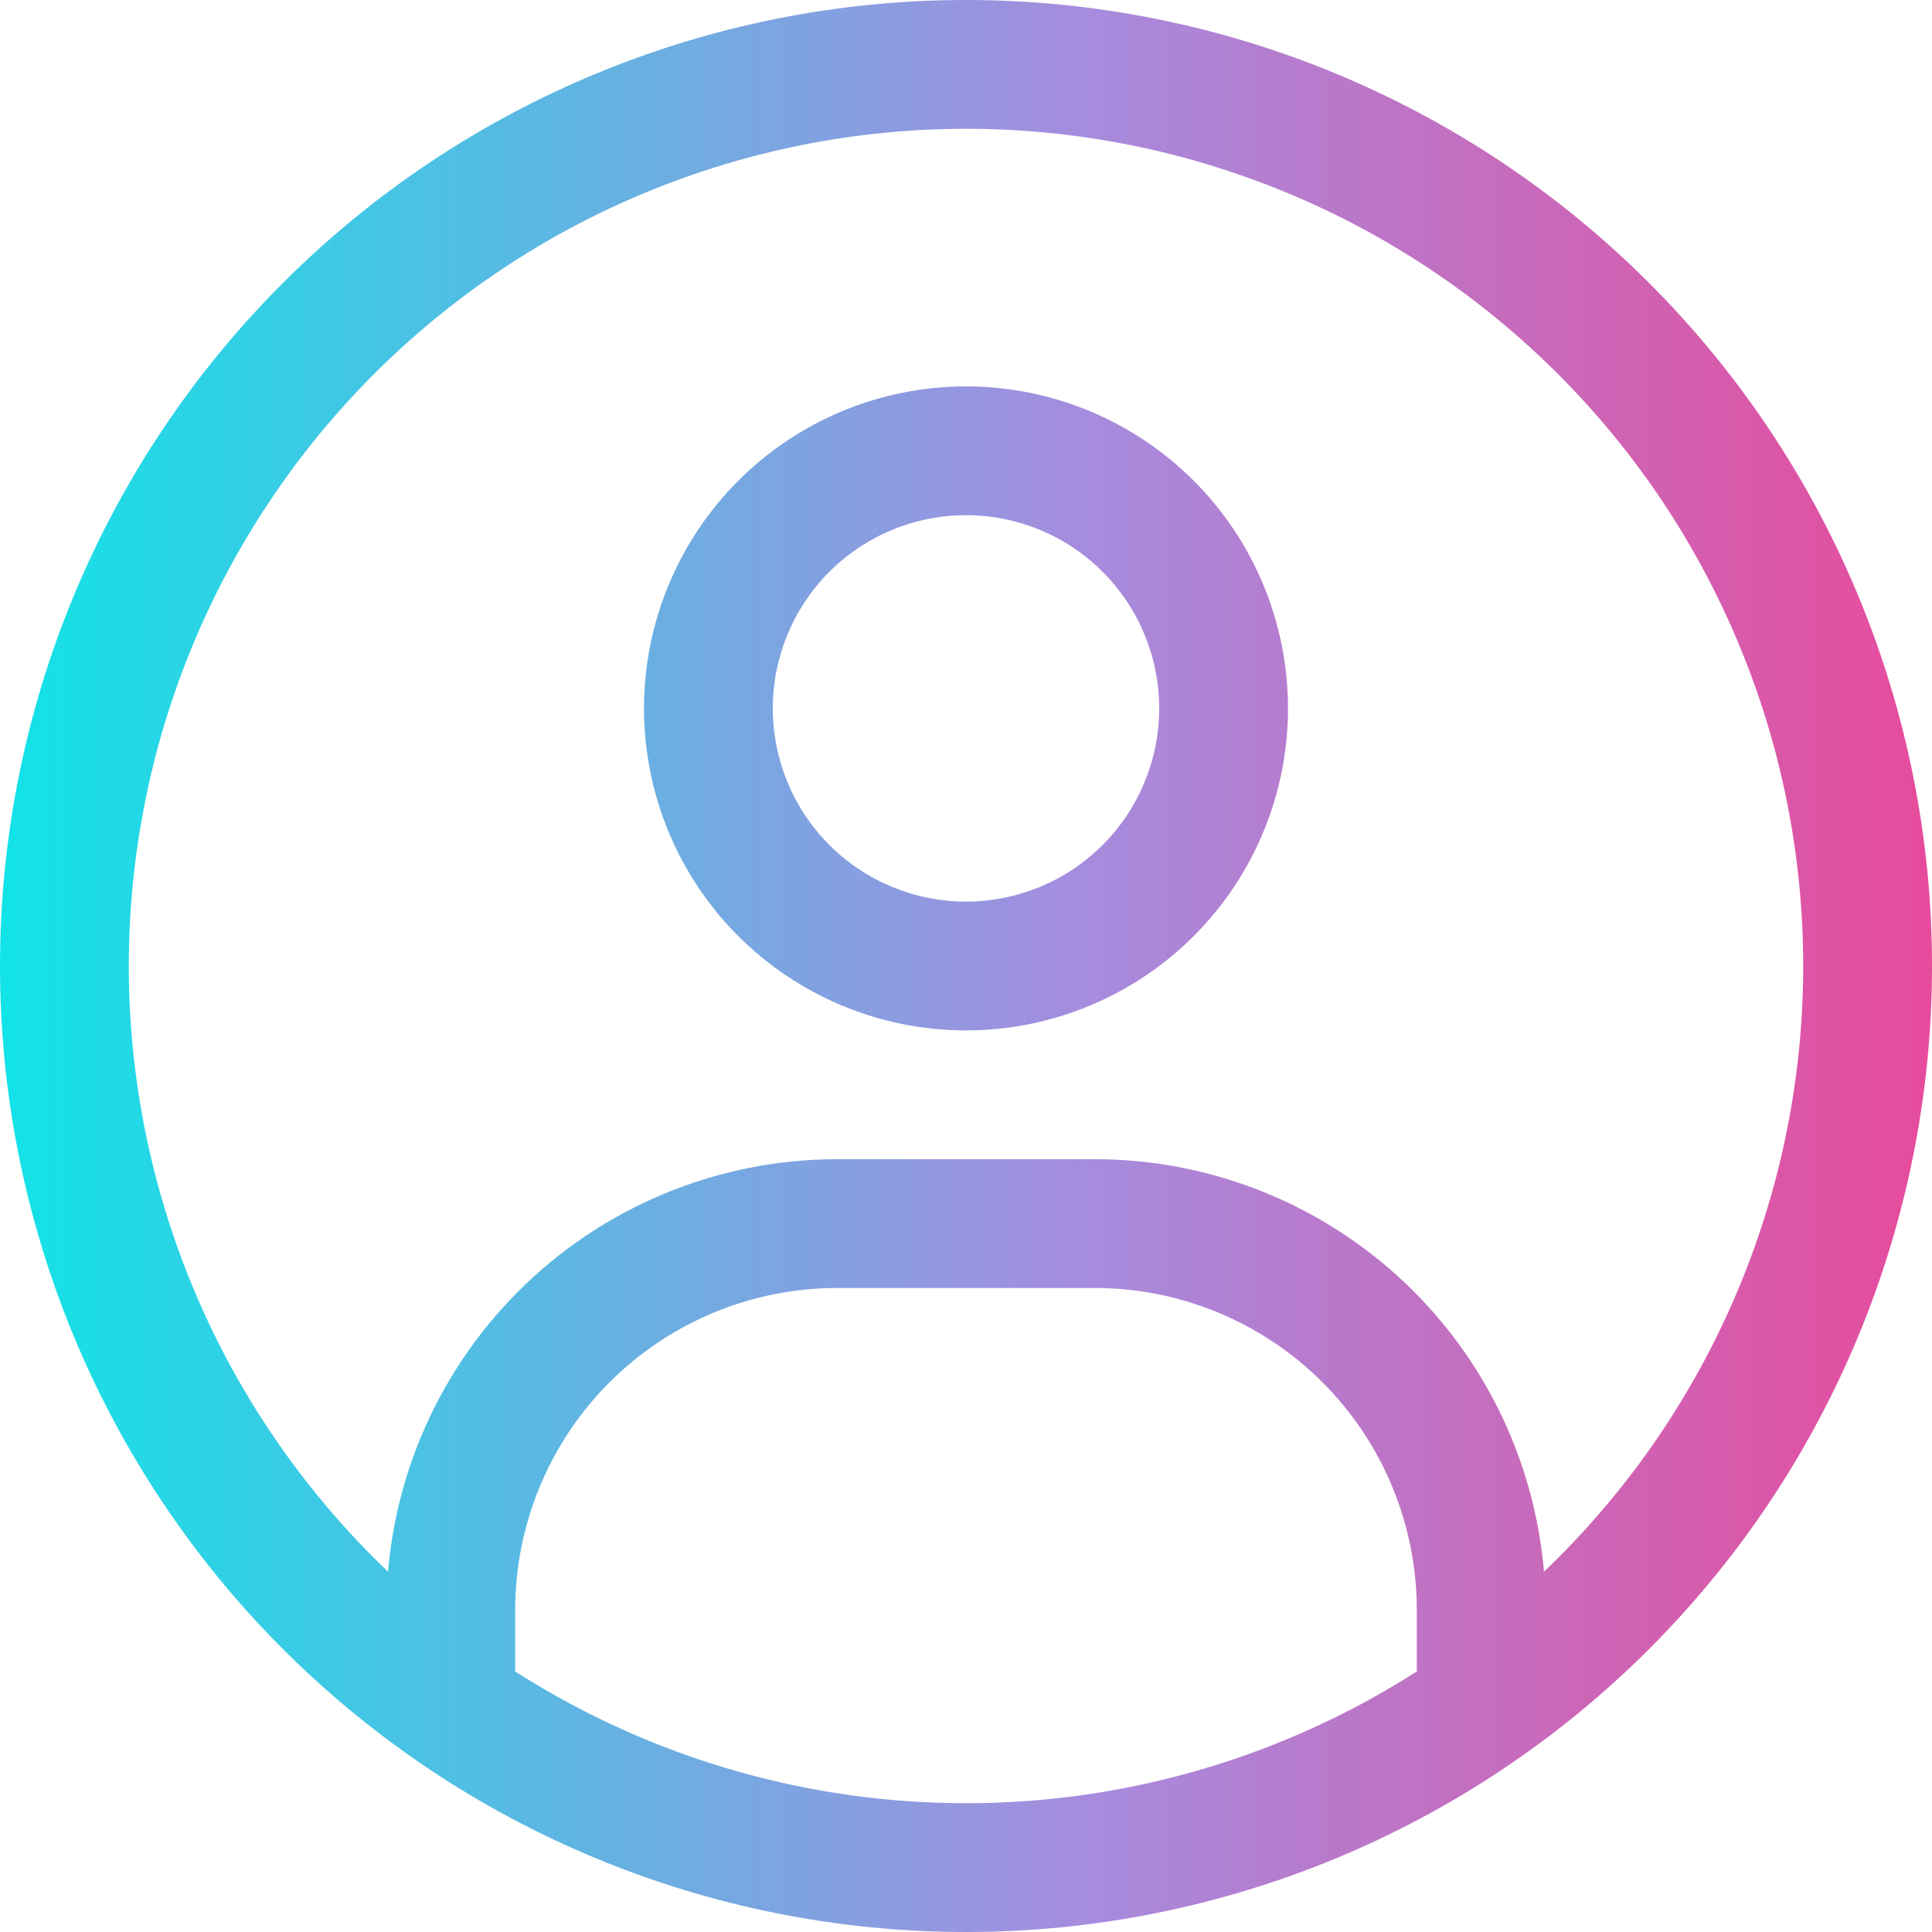 <svg width="56" height="56" viewBox="0 0 56 56" fill="none" xmlns="http://www.w3.org/2000/svg">
<g clip-path="url(#clip0_1216_530)">
<path d="M11.2 48.533V50.4H14.933V48.533H11.2ZM41.067 48.533V50.4H44.8V48.533H41.067ZM14.933 48.533V46.667H11.2V48.533H14.933ZM24.267 37.333H31.733V33.6H24.267V37.333ZM41.067 46.667V48.533H44.8V46.667H41.067ZM31.733 37.333C34.209 37.333 36.583 38.317 38.333 40.067C40.083 41.817 41.067 44.191 41.067 46.667H44.8C44.8 43.201 43.423 39.878 40.973 37.427C38.522 34.977 35.199 33.6 31.733 33.6V37.333ZM14.933 46.667C14.933 44.191 15.917 41.817 17.667 40.067C19.417 38.317 21.791 37.333 24.267 37.333V33.6C20.801 33.6 17.478 34.977 15.027 37.427C12.577 39.878 11.2 43.201 11.2 46.667H14.933ZM28 11.2C25.525 11.2 23.151 12.183 21.4 13.934C19.65 15.684 18.667 18.058 18.667 20.533H22.4C22.4 19.048 22.99 17.624 24.04 16.573C25.09 15.523 26.515 14.933 28 14.933V11.2ZM37.333 20.533C37.333 18.058 36.35 15.684 34.6 13.934C32.849 12.183 30.475 11.2 28 11.2V14.933C29.485 14.933 30.91 15.523 31.96 16.573C33.01 17.624 33.6 19.048 33.6 20.533H37.333ZM28 29.867C30.475 29.867 32.849 28.883 34.6 27.133C36.35 25.383 37.333 23.009 37.333 20.533H33.6C33.6 22.018 33.01 23.443 31.96 24.493C30.91 25.543 29.485 26.133 28 26.133V29.867ZM28 26.133C26.515 26.133 25.09 25.543 24.04 24.493C22.99 23.443 22.4 22.018 22.4 20.533H18.667C18.667 23.009 19.65 25.383 21.4 27.133C23.151 28.883 25.525 29.867 28 29.867V26.133ZM28 52.267C21.564 52.267 15.392 49.71 10.841 45.159C6.29 40.608 3.733 34.436 3.733 28H0C0 35.426 2.95 42.548 8.201 47.799C13.452 53.05 20.574 56 28 56V52.267ZM52.267 28C52.267 31.187 51.639 34.342 50.419 37.286C49.2 40.231 47.413 42.906 45.159 45.159C42.906 47.413 40.231 49.2 37.286 50.419C34.342 51.639 31.187 52.267 28 52.267V56C35.426 56 42.548 53.05 47.799 47.799C53.05 42.548 56 35.426 56 28H52.267ZM28 3.733C31.187 3.733 34.342 4.361 37.286 5.581C40.231 6.8 42.906 8.588 45.159 10.841C47.413 13.094 49.2 15.769 50.419 18.713C51.639 21.658 52.267 24.813 52.267 28H56C56 20.574 53.05 13.452 47.799 8.201C42.548 2.95 35.426 0 28 0V3.733ZM28 0C20.574 0 13.452 2.95 8.201 8.201C2.95 13.452 0 20.574 0 28H3.733C3.733 21.564 6.29 15.392 10.841 10.841C15.392 6.29 21.564 3.733 28 3.733V0Z" fill="url(#paint0_linear_1216_530)"/>
</g>
<defs>
<linearGradient id="paint0_linear_1216_530" x1="65" y1="28" x2="-3.5" y2="28" gradientUnits="userSpaceOnUse">
<stop stop-color="#FF3384"/>
<stop offset="0.491" stop-color="#A68CDE"/>
<stop offset="1" stop-color="#00EDE8"/>
</linearGradient>
<clipPath id="clip0_1216_530">
<rect width="56" height="56" fill="white"/>
</clipPath>
</defs>
</svg>
